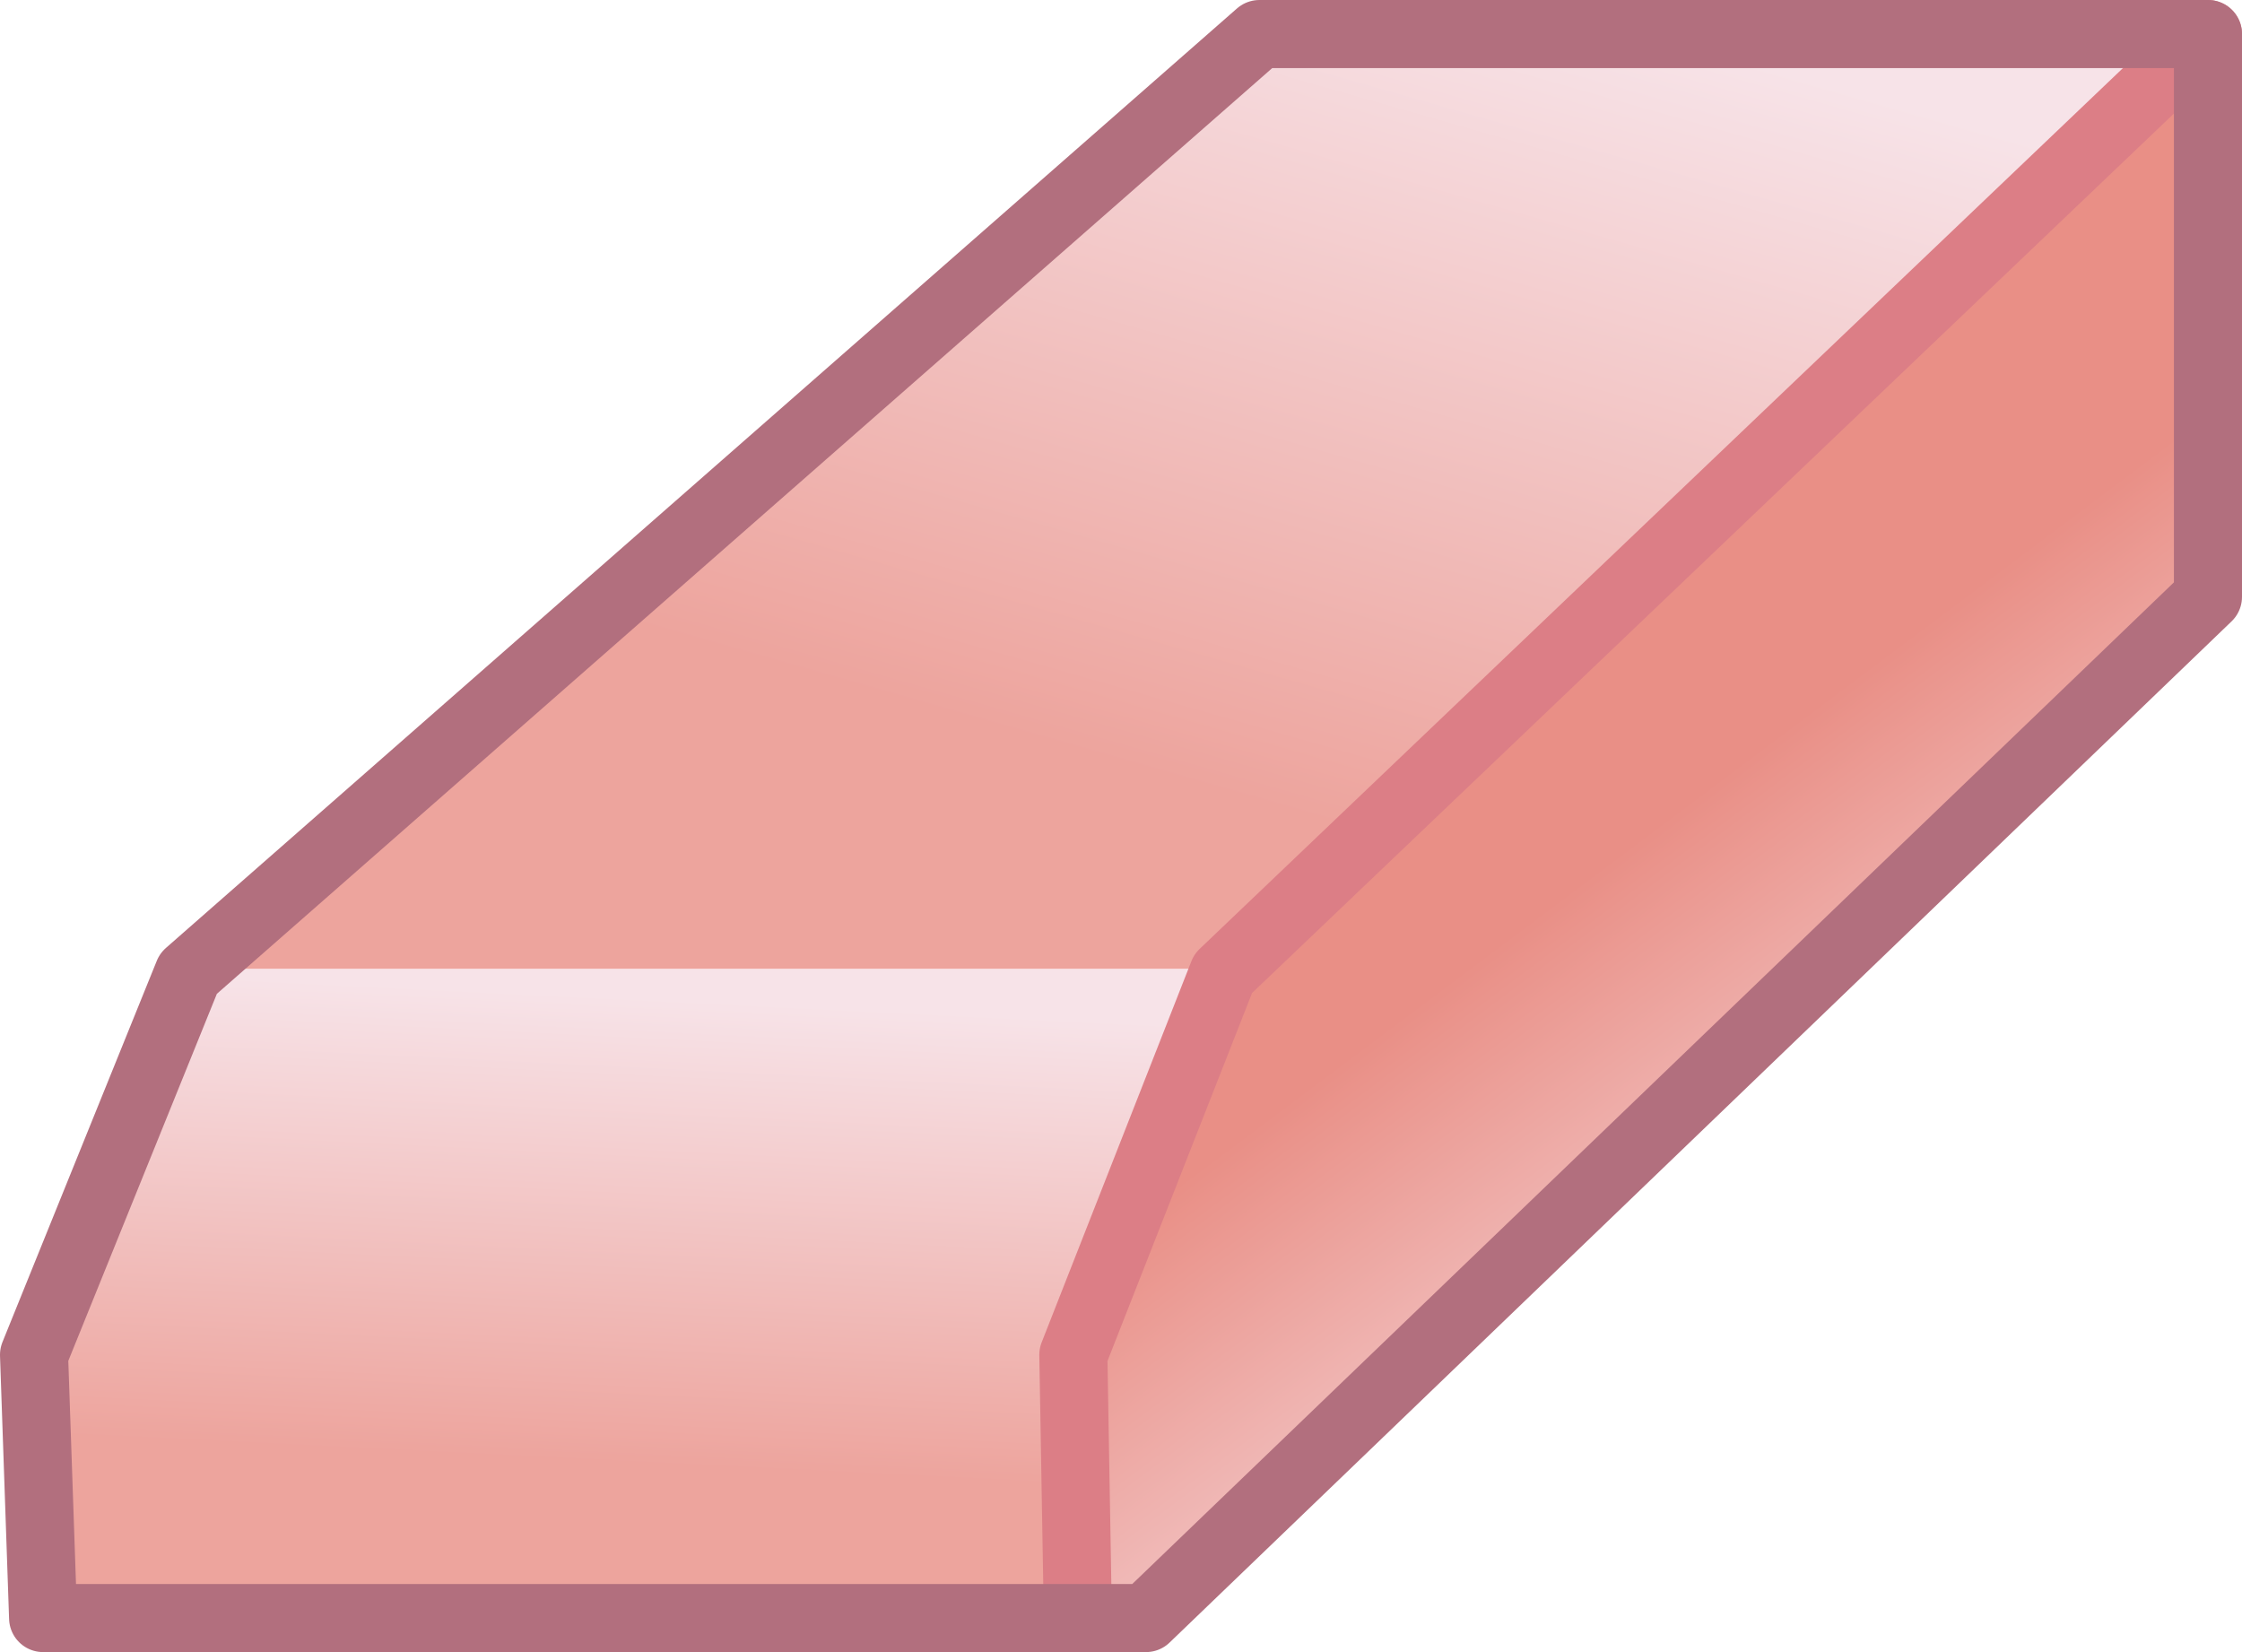 <?xml version="1.0" encoding="utf-8"?>
<!-- Generator: Adobe Illustrator 16.0.4, SVG Export Plug-In . SVG Version: 6.00 Build 0)  -->
<!DOCTYPE svg PUBLIC "-//W3C//DTD SVG 1.1//EN" "http://www.w3.org/Graphics/SVG/1.1/DTD/svg11.dtd">
<svg version="1.1" id="Layer_1" xmlns="http://www.w3.org/2000/svg" xmlns:xlink="http://www.w3.org/1999/xlink" x="0px" y="0px"
	 width="24.7px" height="18.2px" viewBox="-0.325 -17.825 24.7 18.2" enable-background="new -0.325 -17.825 24.7 18.2"
	 xml:space="preserve">
<g>
	
		<linearGradient id="SVGID_1_" gradientUnits="userSpaceOnUse" x1="-819.2" y1="-8.775" x2="819.2" y2="-8.775" gradientTransform="matrix(-0.003 -0.004 -0.004 0.003 22.305 -9.107)">
		<stop  offset="0" style="stop-color:#F7E3E8"/>
		<stop  offset="0.784" style="stop-color:#E98F86"/>
	</linearGradient>
	<path fill="url(#SVGID_1_)" d="M12.3-0.05h-0.75l-0.05-2.9l1.65-4.2L24-17.5v6.2L12.3-0.05"/>
	
		<linearGradient id="SVGID_2_" gradientUnits="userSpaceOnUse" x1="-819.2" y1="-12.325" x2="819.2" y2="-12.325" gradientTransform="matrix(-0.002 0.007 0.007 0.002 7.652 -14.174)">
		<stop  offset="0" style="stop-color:#F7E3E8"/>
		<stop  offset="0.784" style="stop-color:#EDA49D"/>
	</linearGradient>
	<path fill="url(#SVGID_2_)" d="M13.15-7.15H1.75l11.8-10.35H24L13.15-7.15"/>
	
		<linearGradient id="SVGID_3_" gradientUnits="userSpaceOnUse" x1="-819.2" y1="-3.6" x2="819.2" y2="-3.6" gradientTransform="matrix(-1.983643e-04 0.004 0.004 1.983643e-04 3.614 -3.709)">
		<stop  offset="0" style="stop-color:#F7E3E8"/>
		<stop  offset="0.784" style="stop-color:#EDA49D"/>
	</linearGradient>
	<path fill="url(#SVGID_3_)" d="M13.15-7.15l-1.75,4.2l0.15,2.9H0.05L0-2.95l1.7-4.2H13.15"/>
	<path fill="none" stroke="#DC7E86" stroke-width="0.75" stroke-linecap="round" stroke-linejoin="round" d="M24-17.45L13.15-7.1
		L11.5-2.9L11.55,0"/>
	<path fill="none" stroke="#B26F7E" stroke-width="0.75" stroke-linecap="round" stroke-linejoin="round" d="M0.15,0H12.3L24-11.25
		v-6.2H13.55L1.75-7.1l-1.7,4.2L0.15,0"/>
</g>
</svg>

